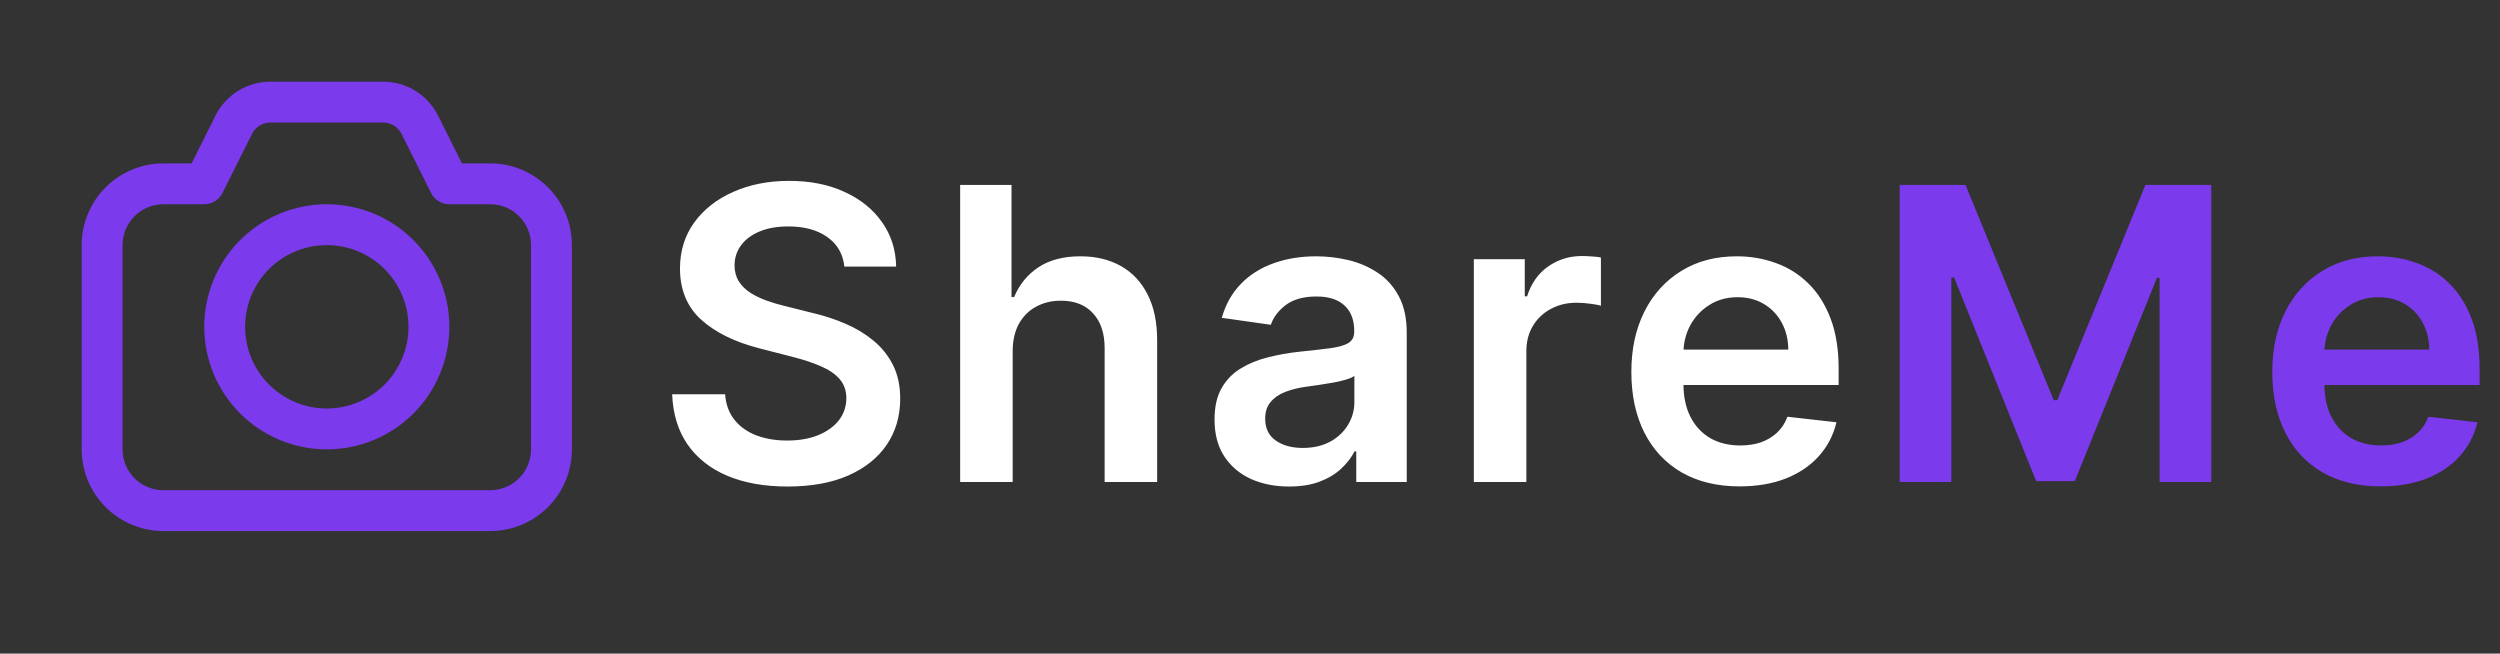 <svg width="306" height="80" viewBox="0 0 306 80" fill="none" xmlns="http://www.w3.org/2000/svg">
<rect x="0" y="0" width="306" height="80" fill="#333333" stroke="none"/>
<path d="M103.349 32.633C103.183 31.082 102.485 29.875 101.254 29.011C100.034 28.146 98.448 27.715 96.495 27.715C95.122 27.715 93.944 27.922 92.962 28.336C91.979 28.75 91.228 29.312 90.707 30.023C90.186 30.733 89.919 31.544 89.908 32.455C89.908 33.213 90.079 33.87 90.423 34.426C90.778 34.983 91.257 35.456 91.861 35.847C92.465 36.225 93.133 36.545 93.867 36.805C94.601 37.066 95.341 37.285 96.087 37.462L99.496 38.315C100.869 38.634 102.189 39.066 103.455 39.611C104.734 40.155 105.876 40.842 106.882 41.67C107.9 42.499 108.705 43.499 109.297 44.671C109.889 45.843 110.185 47.216 110.185 48.791C110.185 50.921 109.64 52.797 108.551 54.419C107.462 56.029 105.888 57.289 103.828 58.201C101.78 59.101 99.3 59.55 96.388 59.55C93.559 59.55 91.103 59.112 89.02 58.236C86.948 57.361 85.327 56.082 84.155 54.401C82.995 52.72 82.367 50.673 82.273 48.258H88.754C88.848 49.524 89.239 50.578 89.925 51.418C90.612 52.259 91.506 52.886 92.606 53.3C93.719 53.715 94.962 53.922 96.335 53.922C97.767 53.922 99.022 53.709 100.099 53.283C101.188 52.845 102.041 52.241 102.656 51.472C103.272 50.69 103.585 49.779 103.597 48.737C103.585 47.79 103.307 47.009 102.763 46.394C102.218 45.766 101.455 45.245 100.472 44.831C99.502 44.405 98.365 44.026 97.063 43.695L92.926 42.629C89.931 41.86 87.564 40.694 85.824 39.131C84.096 37.557 83.231 35.468 83.231 32.864C83.231 30.721 83.812 28.845 84.972 27.235C86.144 25.625 87.736 24.376 89.748 23.489C91.76 22.589 94.039 22.139 96.584 22.139C99.164 22.139 101.425 22.589 103.366 23.489C105.32 24.376 106.853 25.613 107.965 27.2C109.078 28.774 109.652 30.585 109.688 32.633H103.349ZM123.951 43.02V59H117.523V22.636H123.809V36.361H124.128C124.768 34.823 125.756 33.609 127.094 32.722C128.443 31.822 130.159 31.372 132.243 31.372C134.137 31.372 135.788 31.769 137.197 32.562C138.605 33.355 139.694 34.515 140.464 36.042C141.245 37.569 141.635 39.433 141.635 41.635V59H135.208V42.629C135.208 40.794 134.734 39.368 133.787 38.35C132.852 37.32 131.538 36.805 129.846 36.805C128.709 36.805 127.691 37.054 126.792 37.551C125.904 38.036 125.206 38.741 124.697 39.664C124.199 40.587 123.951 41.706 123.951 43.02ZM157.785 59.55C156.057 59.55 154.501 59.243 153.116 58.627C151.742 58 150.653 57.077 149.849 55.857C149.055 54.638 148.659 53.135 148.659 51.347C148.659 49.809 148.943 48.536 149.511 47.53C150.079 46.524 150.855 45.719 151.837 45.115C152.82 44.511 153.926 44.056 155.157 43.748C156.4 43.428 157.685 43.197 159.01 43.055C160.608 42.89 161.905 42.742 162.899 42.611C163.893 42.469 164.615 42.256 165.065 41.972C165.527 41.676 165.758 41.221 165.758 40.605V40.499C165.758 39.161 165.361 38.125 164.568 37.391C163.775 36.657 162.633 36.291 161.141 36.291C159.567 36.291 158.318 36.634 157.395 37.32C156.483 38.007 155.868 38.818 155.548 39.753L149.547 38.901C150.02 37.243 150.801 35.858 151.89 34.746C152.979 33.621 154.311 32.781 155.885 32.224C157.46 31.656 159.2 31.372 161.106 31.372C162.42 31.372 163.728 31.526 165.03 31.834C166.332 32.142 167.521 32.651 168.599 33.361C169.676 34.059 170.54 35.012 171.191 36.219C171.854 37.427 172.185 38.936 172.185 40.747V59H166.006V55.254H165.793C165.403 56.011 164.852 56.721 164.142 57.384C163.443 58.035 162.562 58.562 161.496 58.965C160.443 59.355 159.206 59.55 157.785 59.55ZM159.454 54.827C160.745 54.827 161.863 54.573 162.81 54.064C163.757 53.543 164.485 52.856 164.994 52.004C165.515 51.152 165.775 50.223 165.775 49.217V46.003C165.574 46.169 165.231 46.322 164.746 46.465C164.272 46.606 163.739 46.731 163.148 46.837C162.556 46.944 161.97 47.039 161.39 47.121C160.81 47.204 160.307 47.275 159.881 47.334C158.922 47.465 158.064 47.678 157.306 47.974C156.548 48.27 155.951 48.684 155.513 49.217C155.075 49.737 154.856 50.412 154.856 51.241C154.856 52.425 155.288 53.318 156.152 53.922C157.016 54.526 158.117 54.827 159.454 54.827ZM180.398 59V31.727H186.631V36.273H186.915C187.412 34.698 188.264 33.485 189.471 32.633C190.691 31.769 192.081 31.337 193.644 31.337C193.999 31.337 194.396 31.354 194.834 31.39C195.283 31.414 195.656 31.455 195.952 31.514V37.427C195.68 37.332 195.248 37.249 194.656 37.178C194.076 37.095 193.514 37.054 192.969 37.054C191.797 37.054 190.744 37.309 189.809 37.818C188.885 38.315 188.157 39.007 187.625 39.895C187.092 40.783 186.826 41.807 186.826 42.967V59H180.398ZM212.923 59.533C210.189 59.533 207.827 58.965 205.839 57.828C203.862 56.68 202.341 55.058 201.276 52.963C200.21 50.856 199.678 48.376 199.678 45.523C199.678 42.718 200.21 40.256 201.276 38.137C202.353 36.006 203.856 34.349 205.786 33.166C207.715 31.97 209.982 31.372 212.586 31.372C214.267 31.372 215.853 31.644 217.344 32.189C218.848 32.722 220.174 33.55 221.322 34.675C222.482 35.799 223.393 37.231 224.056 38.972C224.719 40.7 225.05 42.76 225.05 45.151V47.121H202.696V42.789H218.889C218.877 41.558 218.611 40.463 218.09 39.504C217.569 38.534 216.841 37.77 215.906 37.214C214.983 36.657 213.906 36.379 212.675 36.379C211.361 36.379 210.207 36.699 209.212 37.338C208.218 37.965 207.443 38.794 206.886 39.824C206.342 40.842 206.064 41.961 206.052 43.18V46.962C206.052 48.548 206.342 49.909 206.922 51.045C207.502 52.17 208.313 53.034 209.354 53.638C210.396 54.23 211.615 54.526 213.012 54.526C213.947 54.526 214.794 54.395 215.551 54.135C216.309 53.863 216.966 53.466 217.522 52.945C218.078 52.425 218.499 51.779 218.783 51.01L224.784 51.685C224.405 53.271 223.683 54.656 222.618 55.84C221.564 57.011 220.215 57.923 218.57 58.574C216.924 59.213 215.042 59.533 212.923 59.533Z" fill="white"/>
<path d="M232.522 22.636H240.583L251.379 48.986H251.805L262.6 22.636H270.661V59H264.34V34.018H264.003L253.953 58.894H249.23L239.181 33.965H238.843V59H232.522V22.636ZM291.374 59.533C288.64 59.533 286.279 58.965 284.29 57.828C282.313 56.68 280.792 55.058 279.727 52.963C278.661 50.856 278.129 48.376 278.129 45.523C278.129 42.718 278.661 40.256 279.727 38.137C280.804 36.006 282.307 34.349 284.237 33.166C286.166 31.97 288.433 31.372 291.037 31.372C292.718 31.372 294.304 31.644 295.796 32.189C297.299 32.722 298.625 33.55 299.773 34.675C300.933 35.799 301.844 37.231 302.507 38.972C303.17 40.7 303.502 42.76 303.502 45.151V47.121H281.147V42.789H297.34C297.329 41.558 297.062 40.463 296.541 39.504C296.021 38.534 295.293 37.77 294.357 37.214C293.434 36.657 292.357 36.379 291.126 36.379C289.812 36.379 288.658 36.699 287.664 37.338C286.669 37.965 285.894 38.794 285.338 39.824C284.793 40.842 284.515 41.961 284.503 43.18V46.962C284.503 48.548 284.793 49.909 285.373 51.045C285.953 52.17 286.764 53.034 287.806 53.638C288.847 54.23 290.066 54.526 291.463 54.526C292.398 54.526 293.245 54.395 294.002 54.135C294.76 53.863 295.417 53.466 295.973 52.945C296.53 52.425 296.95 51.779 297.234 51.01L303.235 51.685C302.856 53.271 302.134 54.656 301.069 55.84C300.016 57.011 298.666 57.923 297.021 58.574C295.375 59.213 293.493 59.533 291.374 59.533Z" fill="#7C3AED"/>
<path d="M55 40C55 43.978 53.42 47.794 50.607 50.607C47.794 53.42 43.978 55 40 55C36.022 55 32.206 53.42 29.393 50.607C26.58 47.794 25 43.978 25 40C25 36.022 26.58 32.206 29.393 29.393C32.206 26.58 36.022 25 40 25C43.978 25 47.794 26.58 50.607 29.393C53.42 32.206 55 36.022 55 40V40ZM50 40C50 37.348 48.946 34.804 47.071 32.929C45.196 31.054 42.652 30 40 30C37.348 30 34.804 31.054 32.929 32.929C31.054 34.804 30 37.348 30 40C30 42.652 31.054 45.196 32.929 47.071C34.804 48.946 37.348 50 40 50C42.652 50 45.196 48.946 47.071 47.071C48.946 45.196 50 42.652 50 40ZM33.09 10C31.696 10 30.33 10.388 29.145 11.121C27.96 11.854 27.003 12.903 26.38 14.15L23.455 20H20C17.348 20 14.804 21.054 12.929 22.929C11.054 24.804 10 27.348 10 30V55C10 57.652 11.054 60.196 12.929 62.071C14.804 63.946 17.348 65 20 65H60C62.652 65 65.196 63.946 67.071 62.071C68.946 60.196 70 57.652 70 55V30C70 27.348 68.946 24.804 67.071 22.929C65.196 21.054 62.652 20 60 20H56.545L53.62 14.15C52.998 12.903 52.04 11.854 50.855 11.121C49.67 10.388 48.304 10 46.91 10H33.09ZM30.855 16.38C31.063 15.965 31.382 15.617 31.777 15.373C32.171 15.129 32.626 15 33.09 15H46.91C47.374 15 47.829 15.129 48.223 15.373C48.618 15.617 48.937 15.965 49.145 16.38L52.765 23.62C52.973 24.035 53.292 24.384 53.687 24.627C54.081 24.871 54.536 25 55 25H60C61.326 25 62.598 25.527 63.535 26.465C64.473 27.402 65 28.674 65 30V55C65 56.326 64.473 57.598 63.535 58.535C62.598 59.473 61.326 60 60 60H20C18.674 60 17.402 59.473 16.465 58.535C15.527 57.598 15 56.326 15 55V30C15 28.674 15.527 27.402 16.465 26.465C17.402 25.527 18.674 25 20 25H25C25.464 25 25.919 24.871 26.313 24.627C26.708 24.384 27.027 24.035 27.235 23.62L30.855 16.38V16.38Z" fill="#7C3AED"/>
</svg>
